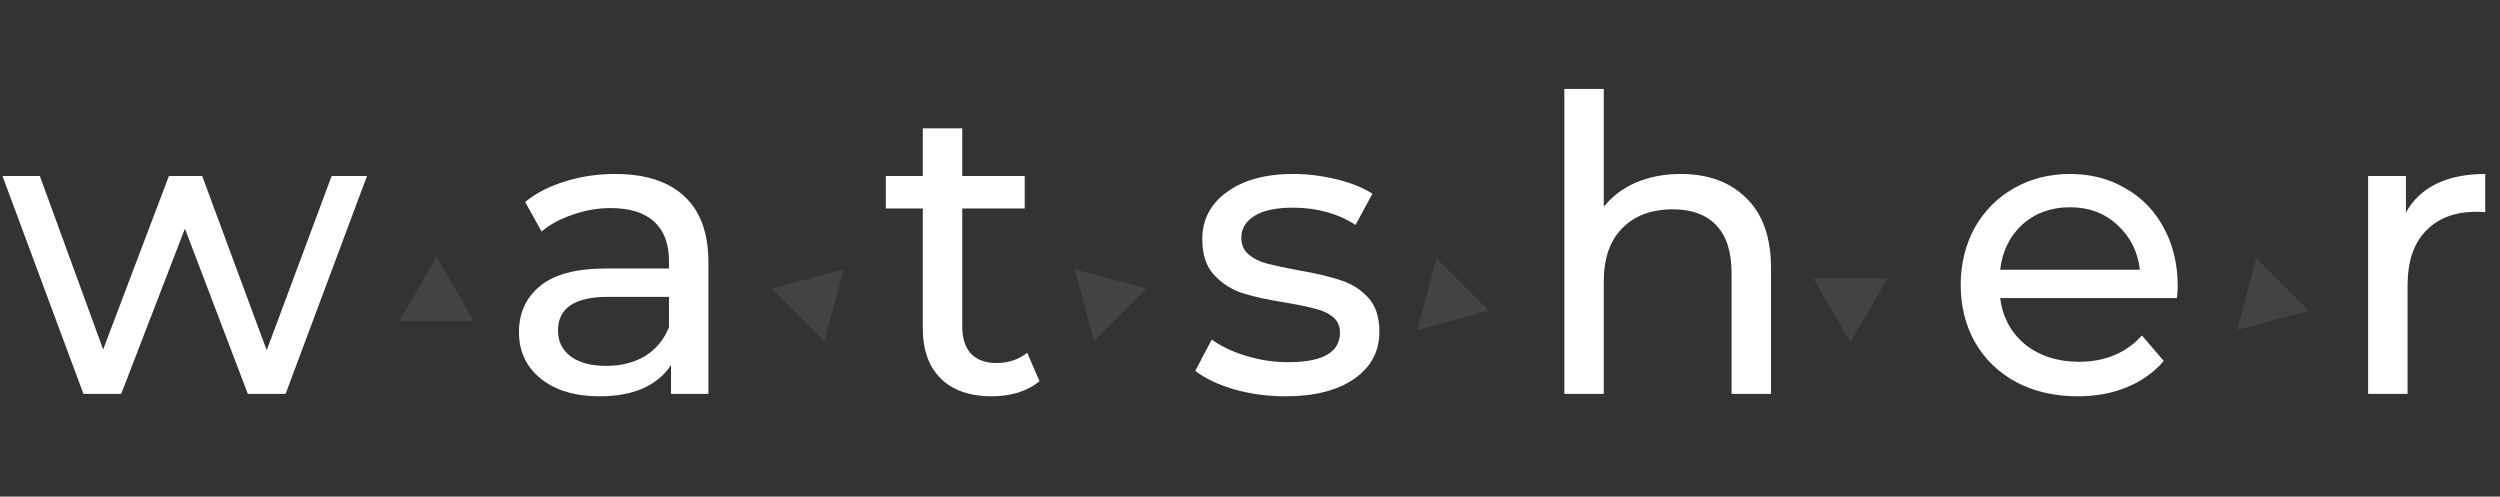 <svg width="146" height="29" viewBox="0 0 146 29" fill="none" xmlns="http://www.w3.org/2000/svg">
<rect x="0" y="0" width="146" height="29" fill="#333333" stroke="none"/>
<path d="M21.432 10.28L16.68 23H14.472L10.8 13.352L7.08 23H4.872L0.144 10.28H2.328L6.024 20.408L9.864 10.28H11.808L15.576 20.456L19.368 10.28H21.432ZM35.923 10.16C37.684 10.16 39.028 10.592 39.956 11.456C40.9 12.32 41.371 13.608 41.371 15.32V23H39.188V21.32C38.803 21.912 38.252 22.368 37.532 22.688C36.828 22.992 35.987 23.144 35.011 23.144C33.587 23.144 32.444 22.8 31.579 22.112C30.732 21.424 30.308 20.52 30.308 19.4C30.308 18.28 30.715 17.384 31.532 16.712C32.347 16.024 33.644 15.68 35.419 15.68H39.068V15.224C39.068 14.232 38.779 13.472 38.203 12.944C37.627 12.416 36.779 12.152 35.66 12.152C34.907 12.152 34.172 12.28 33.452 12.536C32.731 12.776 32.123 13.104 31.628 13.52L30.668 11.792C31.323 11.264 32.108 10.864 33.02 10.592C33.931 10.304 34.9 10.16 35.923 10.16ZM35.395 21.368C36.276 21.368 37.035 21.176 37.675 20.792C38.316 20.392 38.779 19.832 39.068 19.112V17.336H35.516C33.563 17.336 32.587 17.992 32.587 19.304C32.587 19.944 32.836 20.448 33.331 20.816C33.828 21.184 34.516 21.368 35.395 21.368ZM60.707 22.256C60.371 22.544 59.955 22.768 59.459 22.928C58.963 23.072 58.451 23.144 57.923 23.144C56.643 23.144 55.651 22.8 54.947 22.112C54.243 21.424 53.891 20.44 53.891 19.16V12.176H51.731V10.28H53.891V7.496H56.195V10.28H59.843V12.176H56.195V19.064C56.195 19.752 56.363 20.28 56.699 20.648C57.051 21.016 57.547 21.2 58.187 21.2C58.891 21.2 59.491 21 59.987 20.6L60.707 22.256ZM75.061 23.144C74.021 23.144 73.021 23.008 72.061 22.736C71.101 22.448 70.349 22.088 69.805 21.656L70.765 19.832C71.325 20.232 72.005 20.552 72.805 20.792C73.605 21.032 74.413 21.152 75.229 21.152C77.245 21.152 78.253 20.576 78.253 19.424C78.253 19.04 78.117 18.736 77.845 18.512C77.573 18.288 77.229 18.128 76.813 18.032C76.413 17.92 75.837 17.8 75.085 17.672C74.061 17.512 73.221 17.328 72.565 17.12C71.925 16.912 71.373 16.56 70.909 16.064C70.445 15.568 70.213 14.872 70.213 13.976C70.213 12.824 70.693 11.904 71.653 11.216C72.613 10.512 73.901 10.16 75.517 10.16C76.365 10.16 77.213 10.264 78.061 10.472C78.909 10.68 79.605 10.96 80.149 11.312L79.165 13.136C78.125 12.464 76.901 12.128 75.493 12.128C74.517 12.128 73.773 12.288 73.261 12.608C72.749 12.928 72.493 13.352 72.493 13.88C72.493 14.296 72.637 14.624 72.925 14.864C73.213 15.104 73.565 15.28 73.981 15.392C74.413 15.504 75.013 15.632 75.781 15.776C76.805 15.952 77.629 16.144 78.253 16.352C78.893 16.544 79.437 16.88 79.885 17.36C80.333 17.84 80.557 18.512 80.557 19.376C80.557 20.528 80.061 21.448 79.069 22.136C78.093 22.808 76.757 23.144 75.061 23.144ZM98.148 10.16C99.764 10.16 101.044 10.632 101.988 11.576C102.948 12.504 103.428 13.872 103.428 15.68V23H101.124V15.944C101.124 14.712 100.828 13.784 100.236 13.16C99.644 12.536 98.796 12.224 97.692 12.224C96.444 12.224 95.46 12.592 94.74 13.328C94.02 14.048 93.66 15.088 93.66 16.448V23H91.356V5.192H93.66V12.08C94.14 11.472 94.764 11 95.532 10.664C96.316 10.328 97.188 10.16 98.148 10.16ZM127.178 16.712C127.178 16.888 127.162 17.12 127.13 17.408H116.81C116.954 18.528 117.442 19.432 118.274 20.12C119.122 20.792 120.17 21.128 121.418 21.128C122.938 21.128 124.162 20.616 125.09 19.592L126.362 21.08C125.786 21.752 125.066 22.264 124.202 22.616C123.354 22.968 122.402 23.144 121.346 23.144C120.002 23.144 118.81 22.872 117.77 22.328C116.73 21.768 115.922 20.992 115.346 20C114.786 19.008 114.506 17.888 114.506 16.64C114.506 15.408 114.778 14.296 115.322 13.304C115.882 12.312 116.642 11.544 117.602 11C118.578 10.44 119.674 10.16 120.89 10.16C122.106 10.16 123.186 10.44 124.13 11C125.09 11.544 125.834 12.312 126.362 13.304C126.906 14.296 127.178 15.432 127.178 16.712ZM120.89 12.104C119.786 12.104 118.858 12.44 118.106 13.112C117.37 13.784 116.938 14.664 116.81 15.752H124.97C124.842 14.68 124.402 13.808 123.65 13.136C122.914 12.448 121.994 12.104 120.89 12.104ZM140.506 12.416C140.906 11.68 141.498 11.12 142.282 10.736C143.066 10.352 144.018 10.16 145.138 10.16V12.392C145.01 12.376 144.834 12.368 144.61 12.368C143.362 12.368 142.378 12.744 141.658 13.496C140.954 14.232 140.602 15.288 140.602 16.664V23H138.298V10.28H140.506V12.416Z" fill="white"/>
<path d="M25.5 15L27.665 18.75H23.335L25.5 15Z" fill="white" fill-opacity="0.08"/>
<path d="M49.268 15.732L48.147 19.915L45.085 16.853L49.268 15.732Z" fill="white" fill-opacity="0.08"/>
<path d="M62.768 15.732L66.95 16.853L63.889 19.915L62.768 15.732Z" fill="white" fill-opacity="0.08"/>
<path d="M86.95 18.147L82.768 19.268L83.888 15.085L86.95 18.147Z" fill="white" fill-opacity="0.08"/>
<path d="M105.897 16.25L110.227 16.25L108.062 20L105.897 16.25Z" fill="white" fill-opacity="0.08"/>
<path d="M130.647 19.268L131.768 15.085L134.83 18.147L130.647 19.268Z" fill="white" fill-opacity="0.08"/>
</svg>
